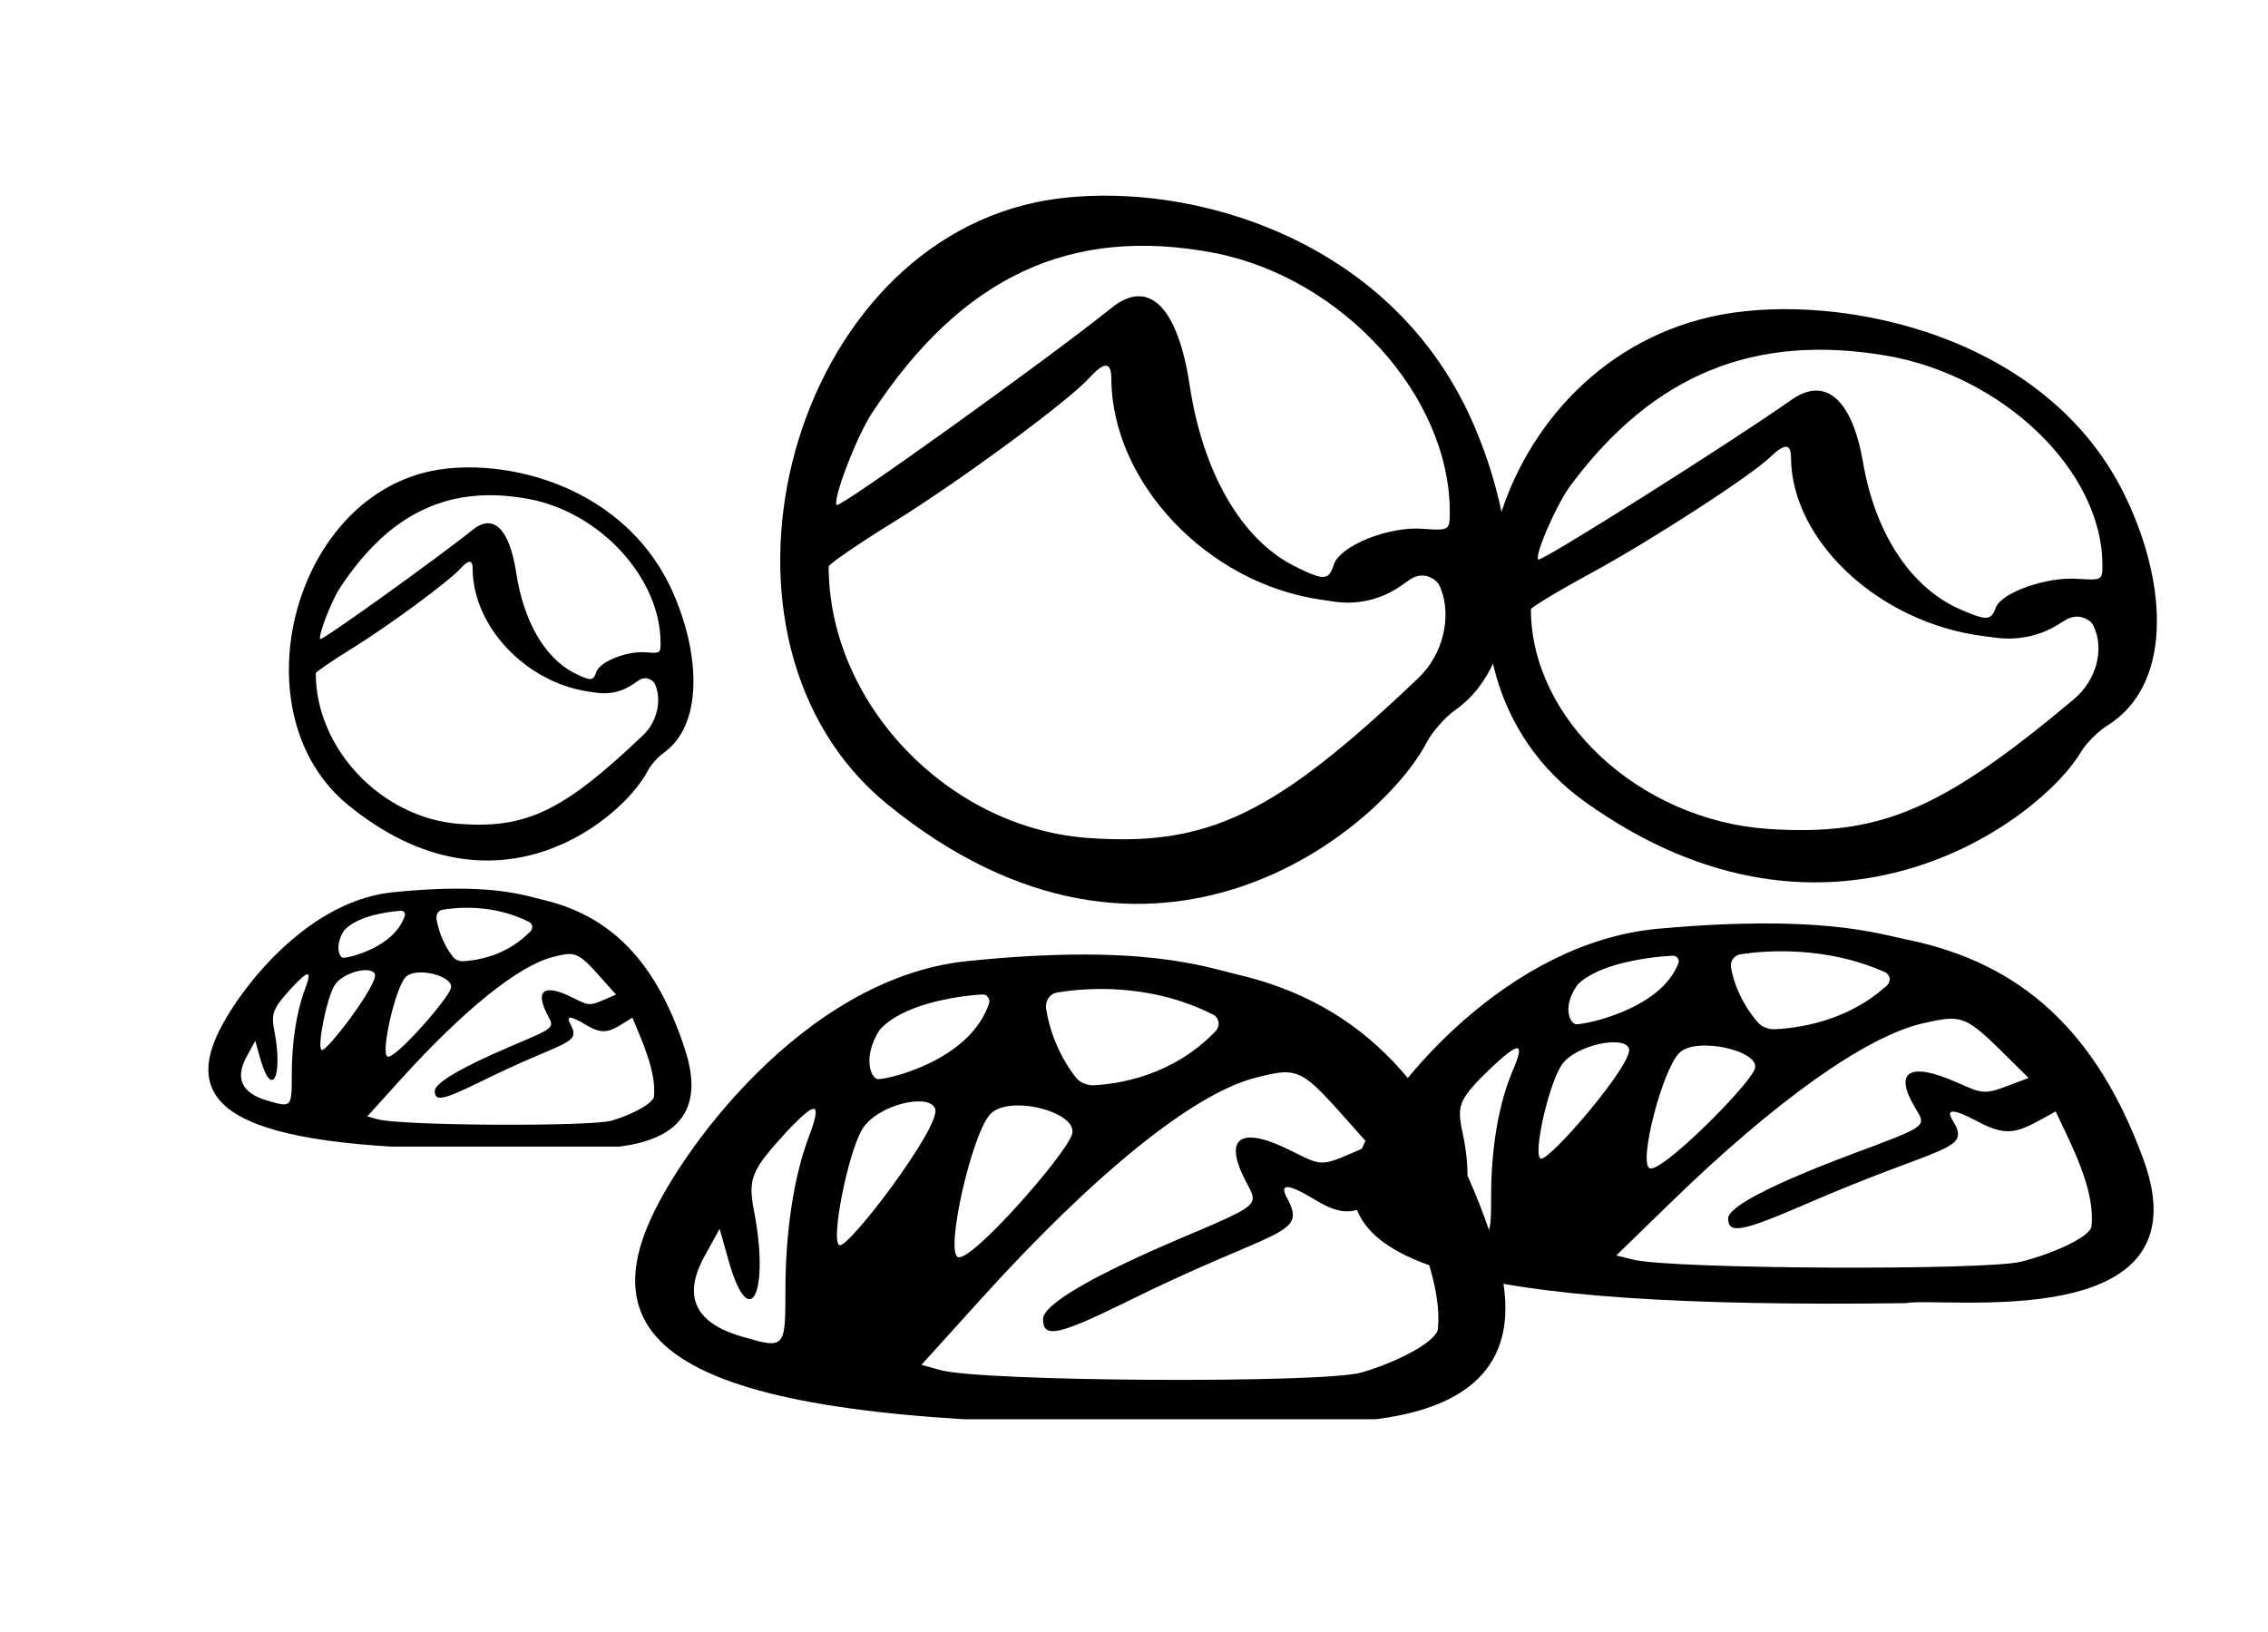 <svg width="82" height="59" viewBox="0 0 82 59" fill="none" xmlns="http://www.w3.org/2000/svg">
<g clip-path="url(#clip0_461_7925)">
<path d="M15.581 17.032C10.512 18.101 8.6 25.849 12.587 29.107C17.983 33.51 22.562 29.535 23.417 27.875C23.53 27.661 23.795 27.359 23.996 27.22C25.392 26.227 25.317 23.786 24.411 21.61C22.726 17.522 18.185 16.491 15.581 17.032ZM12.298 21.246C14.097 18.516 16.285 17.497 19.166 18.051C21.732 18.554 23.883 20.919 23.883 23.246C23.883 23.623 23.87 23.623 23.329 23.585C22.65 23.535 21.681 23.925 21.556 24.302C21.455 24.629 21.355 24.629 20.751 24.327C19.694 23.786 18.927 22.453 18.663 20.705C18.424 19.132 17.845 18.554 17.103 19.145C15.77 20.214 11.644 23.17 11.581 23.107C11.48 23.032 11.983 21.711 12.298 21.246ZM12.726 23.447C14.046 22.629 16.235 21.019 16.65 20.554C16.952 20.227 17.09 20.227 17.09 20.579C17.103 22.654 19.015 24.68 21.292 25.007L21.543 25.044C22.021 25.12 22.512 25.007 22.902 24.73L23.103 24.591C23.203 24.529 23.329 24.503 23.442 24.541C23.556 24.579 23.656 24.654 23.694 24.768C23.933 25.346 23.744 26.113 23.254 26.579C20.361 29.334 19.027 29.975 16.575 29.787C13.782 29.56 11.417 27.07 11.417 24.34C11.43 24.29 12.008 23.887 12.726 23.447Z" fill="black"/>
<path d="M24.776 37.975C23.757 34.818 22.122 33.107 19.606 32.529C18.965 32.377 17.694 31.9 14.172 32.264C10.889 32.617 8.361 36.164 7.782 37.585C6.512 40.642 10.059 41.686 19.581 41.547C20.411 41.371 26.197 42.378 24.776 37.975ZM15.996 32.893C16.524 32.805 17.832 32.679 19.128 33.334C19.191 33.359 19.229 33.422 19.241 33.484C19.254 33.547 19.229 33.61 19.191 33.661C18.298 34.591 17.191 34.73 16.726 34.755C16.587 34.755 16.449 34.692 16.373 34.591C16.185 34.352 15.883 33.862 15.782 33.22C15.757 33.057 15.858 32.918 15.996 32.893ZM16.298 35.749C16.134 36.201 14.26 38.327 14.008 38.202C13.757 38.076 14.285 35.761 14.65 35.346C15.015 34.919 16.461 35.296 16.298 35.749ZM12.436 33.648C12.877 33.145 13.908 32.969 14.499 32.931C14.549 32.931 14.587 32.944 14.612 32.981C14.637 33.019 14.65 33.057 14.637 33.107C14.248 34.289 12.524 34.654 12.399 34.629C12.26 34.604 12.097 34.189 12.436 33.648ZM11.015 35.799C10.713 36.604 10.549 37.711 10.549 38.881C10.549 40.038 10.537 40.051 9.682 39.799C8.713 39.522 8.474 38.969 8.952 38.139L9.229 37.636L9.417 38.302C9.832 39.749 10.235 38.919 9.921 37.283C9.795 36.629 9.858 36.466 10.575 35.686C11.178 35.044 11.292 35.069 11.015 35.799ZM11.631 37.962C11.455 37.887 11.795 36.151 12.084 35.648C12.373 35.145 13.455 34.893 13.556 35.233C13.669 35.585 11.807 38.05 11.631 37.962ZM23.644 39.648C23.619 39.874 22.927 40.277 22.122 40.516C21.38 40.742 14.436 40.705 13.644 40.466L13.279 40.365L14.474 39.044C16.751 36.529 18.738 34.919 19.983 34.604C20.952 34.352 20.902 34.428 22.273 35.962C21.292 36.377 21.392 36.415 20.713 36.076C19.669 35.547 19.317 35.799 19.807 36.717C20.046 37.17 20.084 37.145 18.424 37.849C16.688 38.591 15.719 39.157 15.719 39.447C15.719 39.837 16.021 39.774 17.355 39.12C20.398 37.61 21.027 37.786 20.625 37.032C20.449 36.717 20.625 36.717 21.166 37.044C21.883 37.484 22.097 37.271 22.864 36.793C23.216 37.648 23.732 38.742 23.644 39.648Z" fill="black"/>
</g>
<g clip-path="url(#clip1_461_7925)">
<path d="M37.461 7.313C28.329 9.239 24.885 23.198 32.068 29.067C41.79 36.998 50.038 29.837 51.579 26.846C51.783 26.461 52.259 25.917 52.621 25.668C55.137 23.878 55.001 19.482 53.369 15.561C50.333 8.197 42.152 6.339 37.461 7.313ZM31.547 14.904C34.787 9.987 38.73 8.151 43.92 9.148C48.542 10.055 52.417 14.315 52.417 18.507C52.417 19.187 52.395 19.187 51.42 19.119C50.197 19.028 48.452 19.731 48.225 20.411C48.044 21 47.863 21 46.775 20.456C44.871 19.482 43.489 17.08 43.013 13.93C42.583 11.097 41.54 10.055 40.203 11.12C37.801 13.046 30.369 18.371 30.256 18.258C30.074 18.122 30.98 15.743 31.547 14.904ZM32.318 18.87C34.697 17.397 38.64 14.496 39.388 13.658C39.931 13.069 40.181 13.069 40.181 13.703C40.203 17.442 43.648 21.09 47.749 21.68L48.202 21.748C49.064 21.884 49.947 21.68 50.65 21.181L51.012 20.932C51.194 20.819 51.42 20.773 51.624 20.841C51.828 20.909 52.009 21.045 52.078 21.249C52.508 22.291 52.168 23.674 51.284 24.512C46.072 29.475 43.67 30.631 39.252 30.291C34.221 29.883 29.961 25.396 29.961 20.479C29.983 20.388 31.026 19.663 32.318 18.87Z" fill="black"/>
<path d="M54.026 45.042C52.191 39.355 49.245 36.273 44.713 35.23C43.557 34.958 41.268 34.097 34.923 34.755C29.009 35.389 24.454 41.779 23.412 44.34C21.123 49.846 27.513 51.727 44.667 51.478C46.163 51.161 56.587 52.974 54.026 45.042ZM38.209 35.888C39.161 35.729 41.518 35.502 43.852 36.681C43.965 36.726 44.033 36.839 44.056 36.953C44.078 37.066 44.033 37.179 43.965 37.27C42.356 38.947 40.362 39.196 39.523 39.241C39.274 39.241 39.025 39.128 38.889 38.947C38.549 38.516 38.005 37.632 37.824 36.477C37.779 36.182 37.96 35.933 38.209 35.888ZM38.753 41.032C38.458 41.847 35.082 45.677 34.629 45.45C34.176 45.224 35.127 41.054 35.784 40.306C36.442 39.536 39.048 40.216 38.753 41.032ZM31.796 37.247C32.589 36.341 34.447 36.024 35.512 35.956C35.603 35.956 35.671 35.978 35.716 36.046C35.762 36.114 35.784 36.182 35.762 36.273C35.059 38.403 31.955 39.06 31.728 39.015C31.479 38.969 31.184 38.222 31.796 37.247ZM29.236 41.122C28.692 42.572 28.397 44.566 28.397 46.674C28.397 48.759 28.375 48.781 26.834 48.328C25.089 47.83 24.658 46.833 25.519 45.337L26.018 44.431L26.358 45.632C27.105 48.237 27.831 46.742 27.264 43.796C27.038 42.618 27.151 42.323 28.442 40.918C29.53 39.763 29.734 39.808 29.236 41.122ZM30.346 45.02C30.029 44.884 30.641 41.757 31.162 40.85C31.683 39.944 33.632 39.49 33.813 40.102C34.017 40.737 30.663 45.178 30.346 45.02ZM51.987 48.056C51.941 48.464 50.695 49.189 49.245 49.62C47.908 50.028 35.399 49.96 33.972 49.529L33.315 49.348L35.467 46.968C39.569 42.436 43.149 39.536 45.392 38.969C47.137 38.516 47.047 38.652 49.517 41.417C47.749 42.164 47.93 42.233 46.707 41.621C44.826 40.669 44.191 41.122 45.075 42.776C45.506 43.592 45.574 43.547 42.583 44.816C39.455 46.153 37.711 47.172 37.711 47.694C37.711 48.396 38.255 48.283 40.656 47.105C46.14 44.385 47.273 44.703 46.548 43.343C46.231 42.776 46.548 42.776 47.523 43.366C48.814 44.159 49.199 43.773 50.582 42.912C51.216 44.453 52.145 46.425 51.987 48.056Z" fill="black"/>
</g>
<path d="M62.252 11.372C53.849 12.931 50.68 24.229 57.289 28.979C66.234 35.398 73.823 29.603 75.241 27.182C75.429 26.87 75.867 26.43 76.201 26.228C78.515 24.779 78.39 21.221 76.889 18.048C74.095 12.087 66.568 10.583 62.252 11.372ZM56.81 17.516C59.791 13.536 63.419 12.05 68.194 12.857C72.448 13.591 76.013 17.039 76.013 20.432C76.013 20.982 75.992 20.982 75.096 20.927C73.97 20.854 72.364 21.423 72.156 21.973C71.989 22.45 71.822 22.45 70.821 22.009C69.07 21.221 67.798 19.277 67.36 16.727C66.964 14.435 66.005 13.591 64.775 14.453C62.565 16.012 55.726 20.322 55.621 20.23C55.455 20.12 56.289 18.195 56.81 17.516ZM57.519 20.726C59.708 19.534 63.336 17.186 64.024 16.507C64.524 16.03 64.754 16.03 64.754 16.544C64.775 19.57 67.944 22.523 71.718 23L72.135 23.055C72.927 23.165 73.74 23 74.386 22.596L74.72 22.395C74.887 22.303 75.096 22.266 75.283 22.321C75.471 22.376 75.638 22.486 75.7 22.651C76.096 23.495 75.784 24.614 74.97 25.292C70.175 29.309 67.965 30.244 63.899 29.969C59.27 29.639 55.35 26.008 55.35 22.028C55.371 21.954 56.33 21.368 57.519 20.726Z" fill="black"/>
<path d="M77.493 41.91C75.804 37.306 73.094 34.812 68.924 33.968C67.86 33.748 65.754 33.051 59.916 33.583C54.474 34.096 50.284 39.268 49.325 41.341C47.219 45.798 53.098 47.32 68.882 47.118C70.258 46.861 79.849 48.329 77.493 41.91ZM62.94 34.5C63.815 34.371 65.984 34.188 68.132 35.142C68.236 35.178 68.298 35.27 68.319 35.362C68.34 35.453 68.298 35.545 68.236 35.618C66.755 36.976 64.921 37.178 64.149 37.214C63.92 37.214 63.69 37.122 63.565 36.976C63.252 36.627 62.752 35.912 62.585 34.977C62.544 34.738 62.71 34.536 62.94 34.5ZM63.44 38.663C63.169 39.323 60.062 42.423 59.645 42.24C59.228 42.056 60.104 38.681 60.709 38.076C61.313 37.453 63.711 38.003 63.44 38.663ZM57.039 35.6C57.769 34.867 59.479 34.61 60.459 34.555C60.542 34.555 60.604 34.573 60.646 34.628C60.688 34.683 60.709 34.738 60.688 34.812C60.042 36.536 57.185 37.068 56.977 37.031C56.747 36.994 56.476 36.389 57.039 35.6ZM54.683 38.736C54.183 39.91 53.912 41.524 53.912 43.23C53.912 44.917 53.891 44.936 52.473 44.569C50.867 44.165 50.471 43.358 51.264 42.148L51.722 41.414L52.035 42.386C52.723 44.495 53.39 43.285 52.869 40.901C52.661 39.947 52.765 39.709 53.953 38.571C54.954 37.636 55.142 37.673 54.683 38.736ZM55.705 41.891C55.413 41.781 55.976 39.25 56.455 38.516C56.935 37.783 58.728 37.416 58.895 37.911C59.082 38.425 55.997 42.019 55.705 41.891ZM75.617 44.349C75.575 44.679 74.428 45.266 73.094 45.614C71.864 45.944 60.354 45.889 59.041 45.541L58.436 45.394L60.417 43.468C64.191 39.8 67.485 37.453 69.549 36.994C71.155 36.627 71.071 36.737 73.344 38.975C71.718 39.58 71.884 39.635 70.758 39.14C69.028 38.37 68.444 38.736 69.257 40.075C69.653 40.736 69.716 40.699 66.964 41.726C64.087 42.808 62.481 43.633 62.481 44.055C62.481 44.624 62.981 44.532 65.192 43.578C70.237 41.378 71.28 41.634 70.613 40.534C70.321 40.075 70.613 40.075 71.509 40.552C72.698 41.194 73.052 40.882 74.324 40.185C74.908 41.433 75.763 43.028 75.617 44.349Z" fill="black"/>
<defs>
<clipPath id="clip0_461_7925">
<rect width="24.598" height="24.598" fill="white" transform="translate(4 16.858)"/>
</clipPath>
<clipPath id="clip1_461_7925">
<rect width="44.314" height="44.314" fill="white" transform="translate(16.598 7)"/>
</clipPath>
</defs>
</svg>
